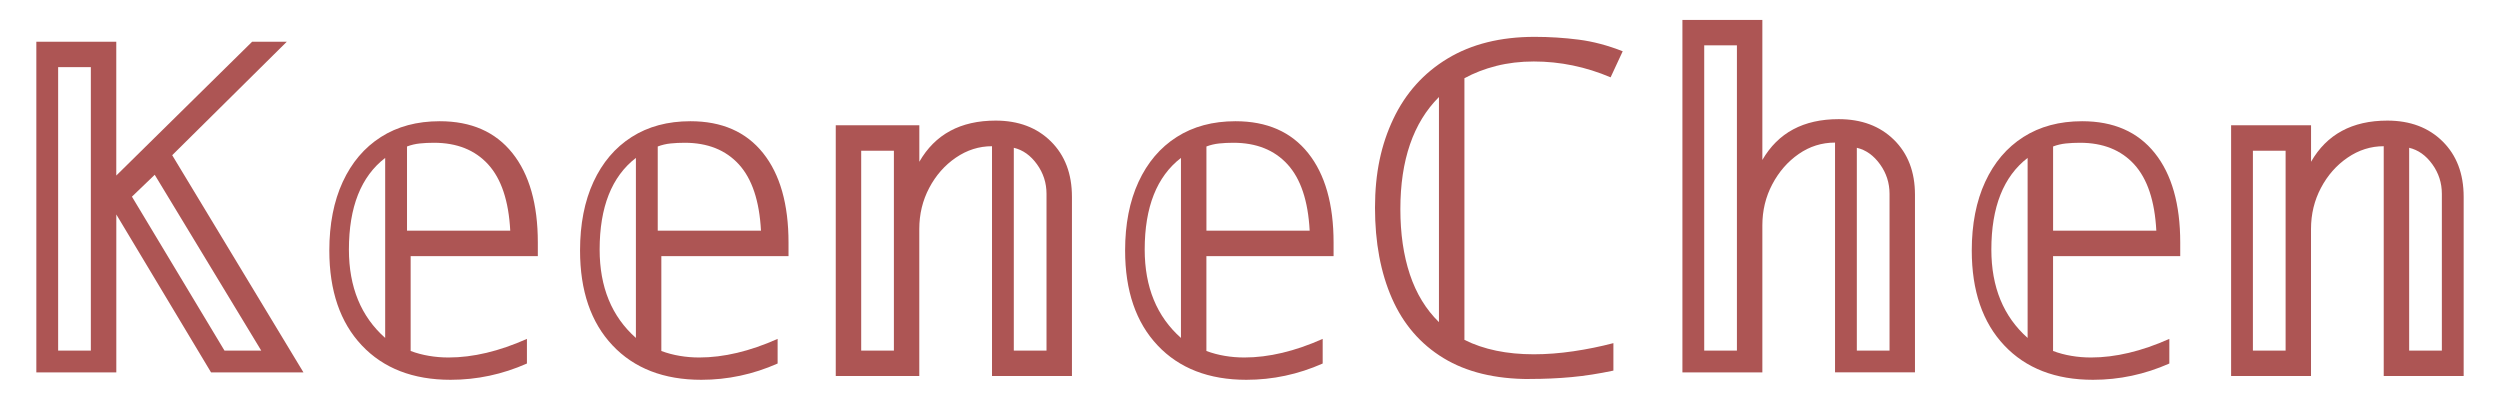 <?xml version="1.0" encoding="UTF-8"?>
<svg id="_图层_2" data-name="图层 2" xmlns="http://www.w3.org/2000/svg" viewBox="0 0 688 110">
  <defs>
    <style>
      .cls-1 {
        fill: #ad5554;
      }

      .cls-1, .cls-2 {
        stroke-width: 0px;
      }

      .cls-2 {
        fill: none;
      }
    </style>
  </defs>
  <g id="_图层_1-2" data-name="图层 1">
    <g>
      <g>
        <path class="cls-1" d="M10,102.48V11.48h22v36.83L69.39,11.48h9.54l-31.54,31.23,36.12,59.77h-25.43l-26.07-43.46v43.46H10ZM16,96.48h9V18.48h-9v78ZM61.78,96.48h10.11l-29.31-48.38-6.27,6.02,25.47,42.37Z"/>
        <path class="cls-1" d="M124,104.52c-10.33,0-18.48-3.16-24.43-9.47-5.96-6.31-8.94-15.02-8.94-26.11,0-7.25,1.23-13.55,3.69-18.88,2.46-5.33,5.96-9.45,10.5-12.35,4.54-2.9,9.94-4.35,16.19-4.35,8.67,0,15.33,2.92,20,8.77,4.67,5.85,7,14.06,7,24.64v3.71h-35v26.11c1.61.6,3.29,1.05,5.03,1.34,1.74.3,3.55.45,5.42.45,6.71,0,13.9-1.71,21.55-5.12v6.78c-6.75,2.99-13.75,4.48-21,4.48ZM106,93v-49.54c-6.66,5.12-9.98,13.53-9.98,25.22,0,10.33,3.33,18.43,9.98,24.32ZM112,63.48h28.42c-.43-8.19-2.46-14.27-6.08-18.24-3.63-3.97-8.6-5.95-14.91-5.95-1.37,0-2.67.06-3.9.19-1.24.13-2.41.41-3.52.83v23.17Z"/>
        <path class="cls-1" d="M193,104.52c-10.33,0-18.48-3.16-24.43-9.47-5.96-6.31-8.94-15.02-8.94-26.11,0-7.25,1.23-13.55,3.69-18.88,2.46-5.33,5.96-9.45,10.5-12.35,4.54-2.9,9.94-4.35,16.18-4.35,8.67,0,15.33,2.92,20,8.77,4.67,5.85,7,14.06,7,24.64v3.71h-35v26.11c1.61.6,3.29,1.05,5.03,1.34,1.74.3,3.55.45,5.42.45,6.71,0,13.9-1.71,21.55-5.12v6.78c-6.75,2.99-13.75,4.48-21,4.48ZM175,93v-49.54c-6.65,5.12-9.98,13.53-9.98,25.22,0,10.33,3.33,18.43,9.98,24.32ZM181,63.48h28.42c-.43-8.19-2.46-14.27-6.08-18.24-3.63-3.97-8.6-5.95-14.91-5.95-1.37,0-2.67.06-3.9.19-1.24.13-2.41.41-3.52.83v23.17Z"/>
        <path class="cls-1" d="M230,103.48V34.48h23v10.04c4.33-7.55,11.33-11.33,21-11.33,6.28,0,11.35,1.91,15.21,5.73,3.86,3.82,5.79,8.9,5.79,15.25v49.3h-22v-63.23c-3.57,0-6.88,1.05-9.94,3.14-3.06,2.09-5.5,4.86-7.33,8.32-1.83,3.46-2.74,7.23-2.74,11.33v40.45h-23ZM237,96.48h9v-55h-9v55ZM279,96.48h9v-43.14c0-2.99-.87-5.7-2.62-8.13-1.75-2.43-3.87-3.95-6.38-4.54v55.81Z"/>
        <path class="cls-1" d="M343,104.52c-10.33,0-18.48-3.16-24.43-9.47-5.96-6.31-8.94-15.02-8.94-26.11,0-7.25,1.23-13.55,3.69-18.88,2.46-5.33,5.96-9.45,10.5-12.35,4.54-2.9,9.94-4.35,16.18-4.35,8.67,0,15.33,2.92,20,8.77,4.67,5.85,7,14.06,7,24.64v3.71h-35v26.11c1.61.6,3.29,1.05,5.03,1.34,1.74.3,3.55.45,5.42.45,6.71,0,13.9-1.71,21.55-5.12v6.78c-6.75,2.99-13.75,4.48-21,4.48ZM325,93v-49.54c-6.65,5.12-9.98,13.53-9.98,25.22,0,10.33,3.33,18.43,9.98,24.32ZM332,63.48h28.42c-.43-8.19-2.46-14.27-6.08-18.24-3.63-3.97-8.6-5.95-14.91-5.95-1.37,0-2.67.06-3.9.19-1.24.13-2.41.41-3.52.83v23.17Z"/>
        <path class="cls-1" d="M420.94,104.31c-9.48,0-17.38-1.92-23.7-5.77s-11.04-9.31-14.16-16.4c-3.12-7.09-4.68-15.42-4.68-24.98s1.69-17.38,5.06-24.47c3.37-7.09,8.35-12.62,14.93-16.59,6.58-3.97,14.56-5.96,23.96-5.96,4.1,0,8.14.26,12.11.77,3.97.51,8.01,1.58,12.11,3.2l-3.33,7.17c-6.83-2.9-13.88-4.36-21.14-4.36-3.67,0-7.11.41-10.31,1.22-3.2.81-6.13,1.94-8.78,3.39v72c5.3,2.65,11.66,3.97,19.09,3.97,3.5,0,7.13-.28,10.89-.83,3.76-.55,7.43-1.3,11.02-2.24v7.56c-4.02.85-7.86,1.45-11.53,1.79-3.67.34-7.52.51-11.53.51ZM396,88.65V26.7c-7.08,7.08-10.62,17.37-10.62,30.85,0,6.74.87,12.74,2.62,17.98,1.75,5.25,4.42,9.62,8,13.12Z"/>
        <path class="cls-1" d="M463,102.48V5.48h22v38.54c4.33-7.49,11.33-11.23,21-11.23,6.28,0,11.35,1.89,15.21,5.68,3.86,3.79,5.79,8.83,5.79,15.12v48.88h-22v-63.23c-3.65,0-6.99,1.05-10,3.14-3.01,2.09-5.43,4.86-7.26,8.32-1.83,3.46-2.74,7.23-2.74,11.33v40.45h-22ZM469,96.48h9V12.48h-9v84ZM511,96.48h9v-43.14c0-2.99-.87-5.7-2.62-8.13-1.75-2.43-3.87-3.95-6.38-4.54v55.81Z"/>
        <path class="cls-1" d="M576,104.52c-10.33,0-18.48-3.16-24.43-9.47-5.96-6.31-8.94-15.02-8.94-26.11,0-7.25,1.23-13.55,3.69-18.88,2.46-5.33,5.96-9.45,10.5-12.35,4.54-2.9,9.94-4.35,16.18-4.35,8.67,0,15.33,2.92,20,8.77,4.67,5.85,7,14.06,7,24.64v3.71h-35v26.11c1.61.6,3.29,1.05,5.03,1.34,1.74.3,3.55.45,5.42.45,6.71,0,13.9-1.71,21.55-5.12v6.78c-6.75,2.99-13.75,4.48-21,4.48ZM558,93v-49.54c-6.65,5.12-9.98,13.53-9.98,25.22,0,10.33,3.33,18.43,9.98,24.32ZM565,63.48h28.42c-.43-8.19-2.46-14.27-6.08-18.24-3.63-3.97-8.6-5.95-14.91-5.95-1.37,0-2.67.06-3.9.19-1.24.13-2.41.41-3.52.83v23.17Z"/>
        <path class="cls-1" d="M614,103.48V34.48h22v10.04c4.33-7.55,11.33-11.33,21-11.33,6.28,0,11.35,1.91,15.21,5.73,3.86,3.82,5.79,8.9,5.79,15.25v49.3h-22v-63.23c-3.57,0-6.88,1.05-9.94,3.14-3.06,2.09-5.5,4.86-7.33,8.32-1.83,3.46-2.74,7.23-2.74,11.33v40.45h-22ZM620,96.48h9v-55h-9v55ZM663,96.48h9v-43.14c0-2.99-.87-5.7-2.62-8.13-1.75-2.43-3.87-3.95-6.38-4.54v55.81Z"/>
      </g>
      <rect class="cls-2" width="688" height="110"/>
    </g>
  </g>
</svg>